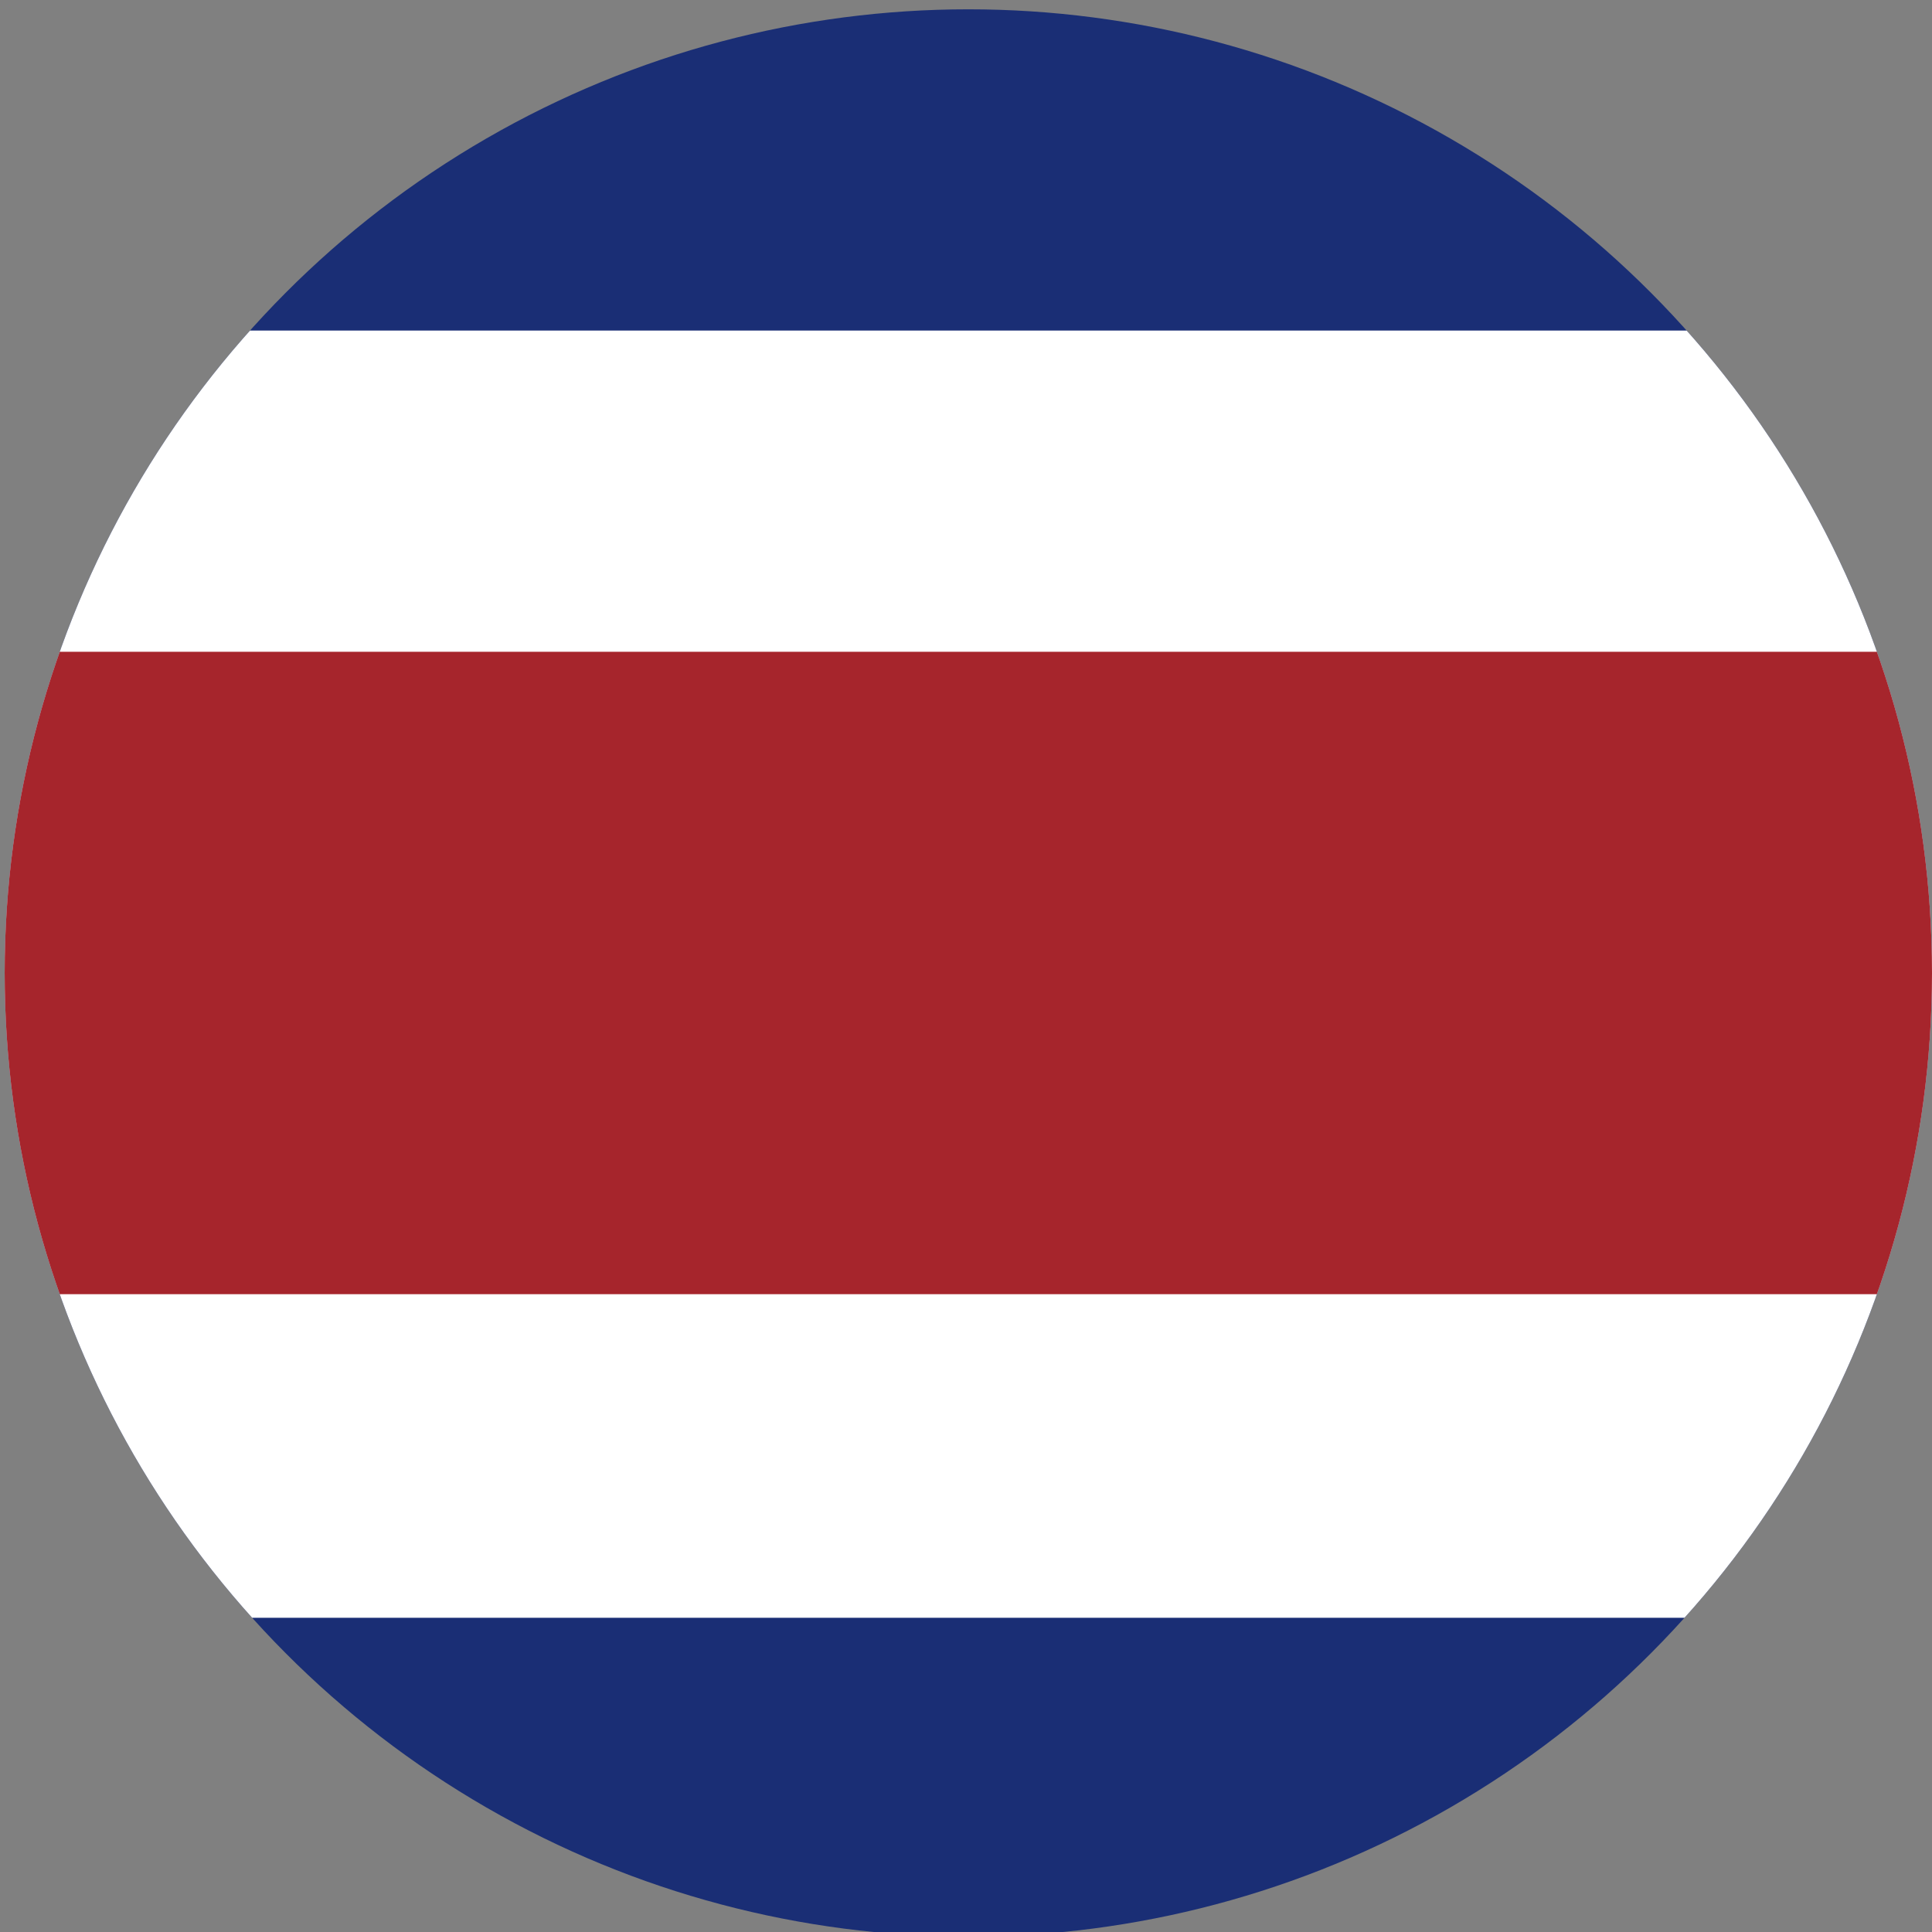 <?xml version="1.0" encoding="utf-8"?>
<!-- Generator: Adobe Illustrator 20.1.0, SVG Export Plug-In . SVG Version: 6.00 Build 0)  -->
<svg version="1.1" id="Capa_1" xmlns="http://www.w3.org/2000/svg" xmlns:xlink="http://www.w3.org/1999/xlink" x="0px" y="0px"
	 viewBox="0 0 83 83" style="enable-background:new 0 0 83 83;" xml:space="preserve">
<rect x="0" y="0" width="83" height="83" fill="#808080" stroke="none"/>
<style type="text/css">
	.st0{fill:none;}
	.st1{clip-path:url(#SVGID_2_);}
	.st2{fill:#1A2E75;}
	.st3{fill:#FFFFFF;}
	.st4{fill:#A6252C;}
</style>
<rect id="_x3C_Sector_x3E_" class="st0" width="83" height="83"/>
<g>
	<defs>
		<circle id="SVGID_1_" cx="41.6" cy="41.8" r="41.4"/>
	</defs>
	<clipPath id="SVGID_2_">
		<use xlink:href="#SVGID_1_"  style="overflow:visible;"/>
	</clipPath>
	<g class="st1">
		<rect id="_x33__7_" x="-27.5" y="0.4" class="st2" width="138.1" height="82.9"/>
		<rect id="_x32__7_" x="-27.5" y="14.2" class="st3" width="138.1" height="55.3"/>
		<rect id="_x31__6_" x="-27.5" y="28" class="st4" width="138.1" height="27.6"/>
	</g>
</g>
<rect id="_x3C_Sector_x3E__10_" y="-0.3" class="st0" width="83" height="83"/>
</svg>
